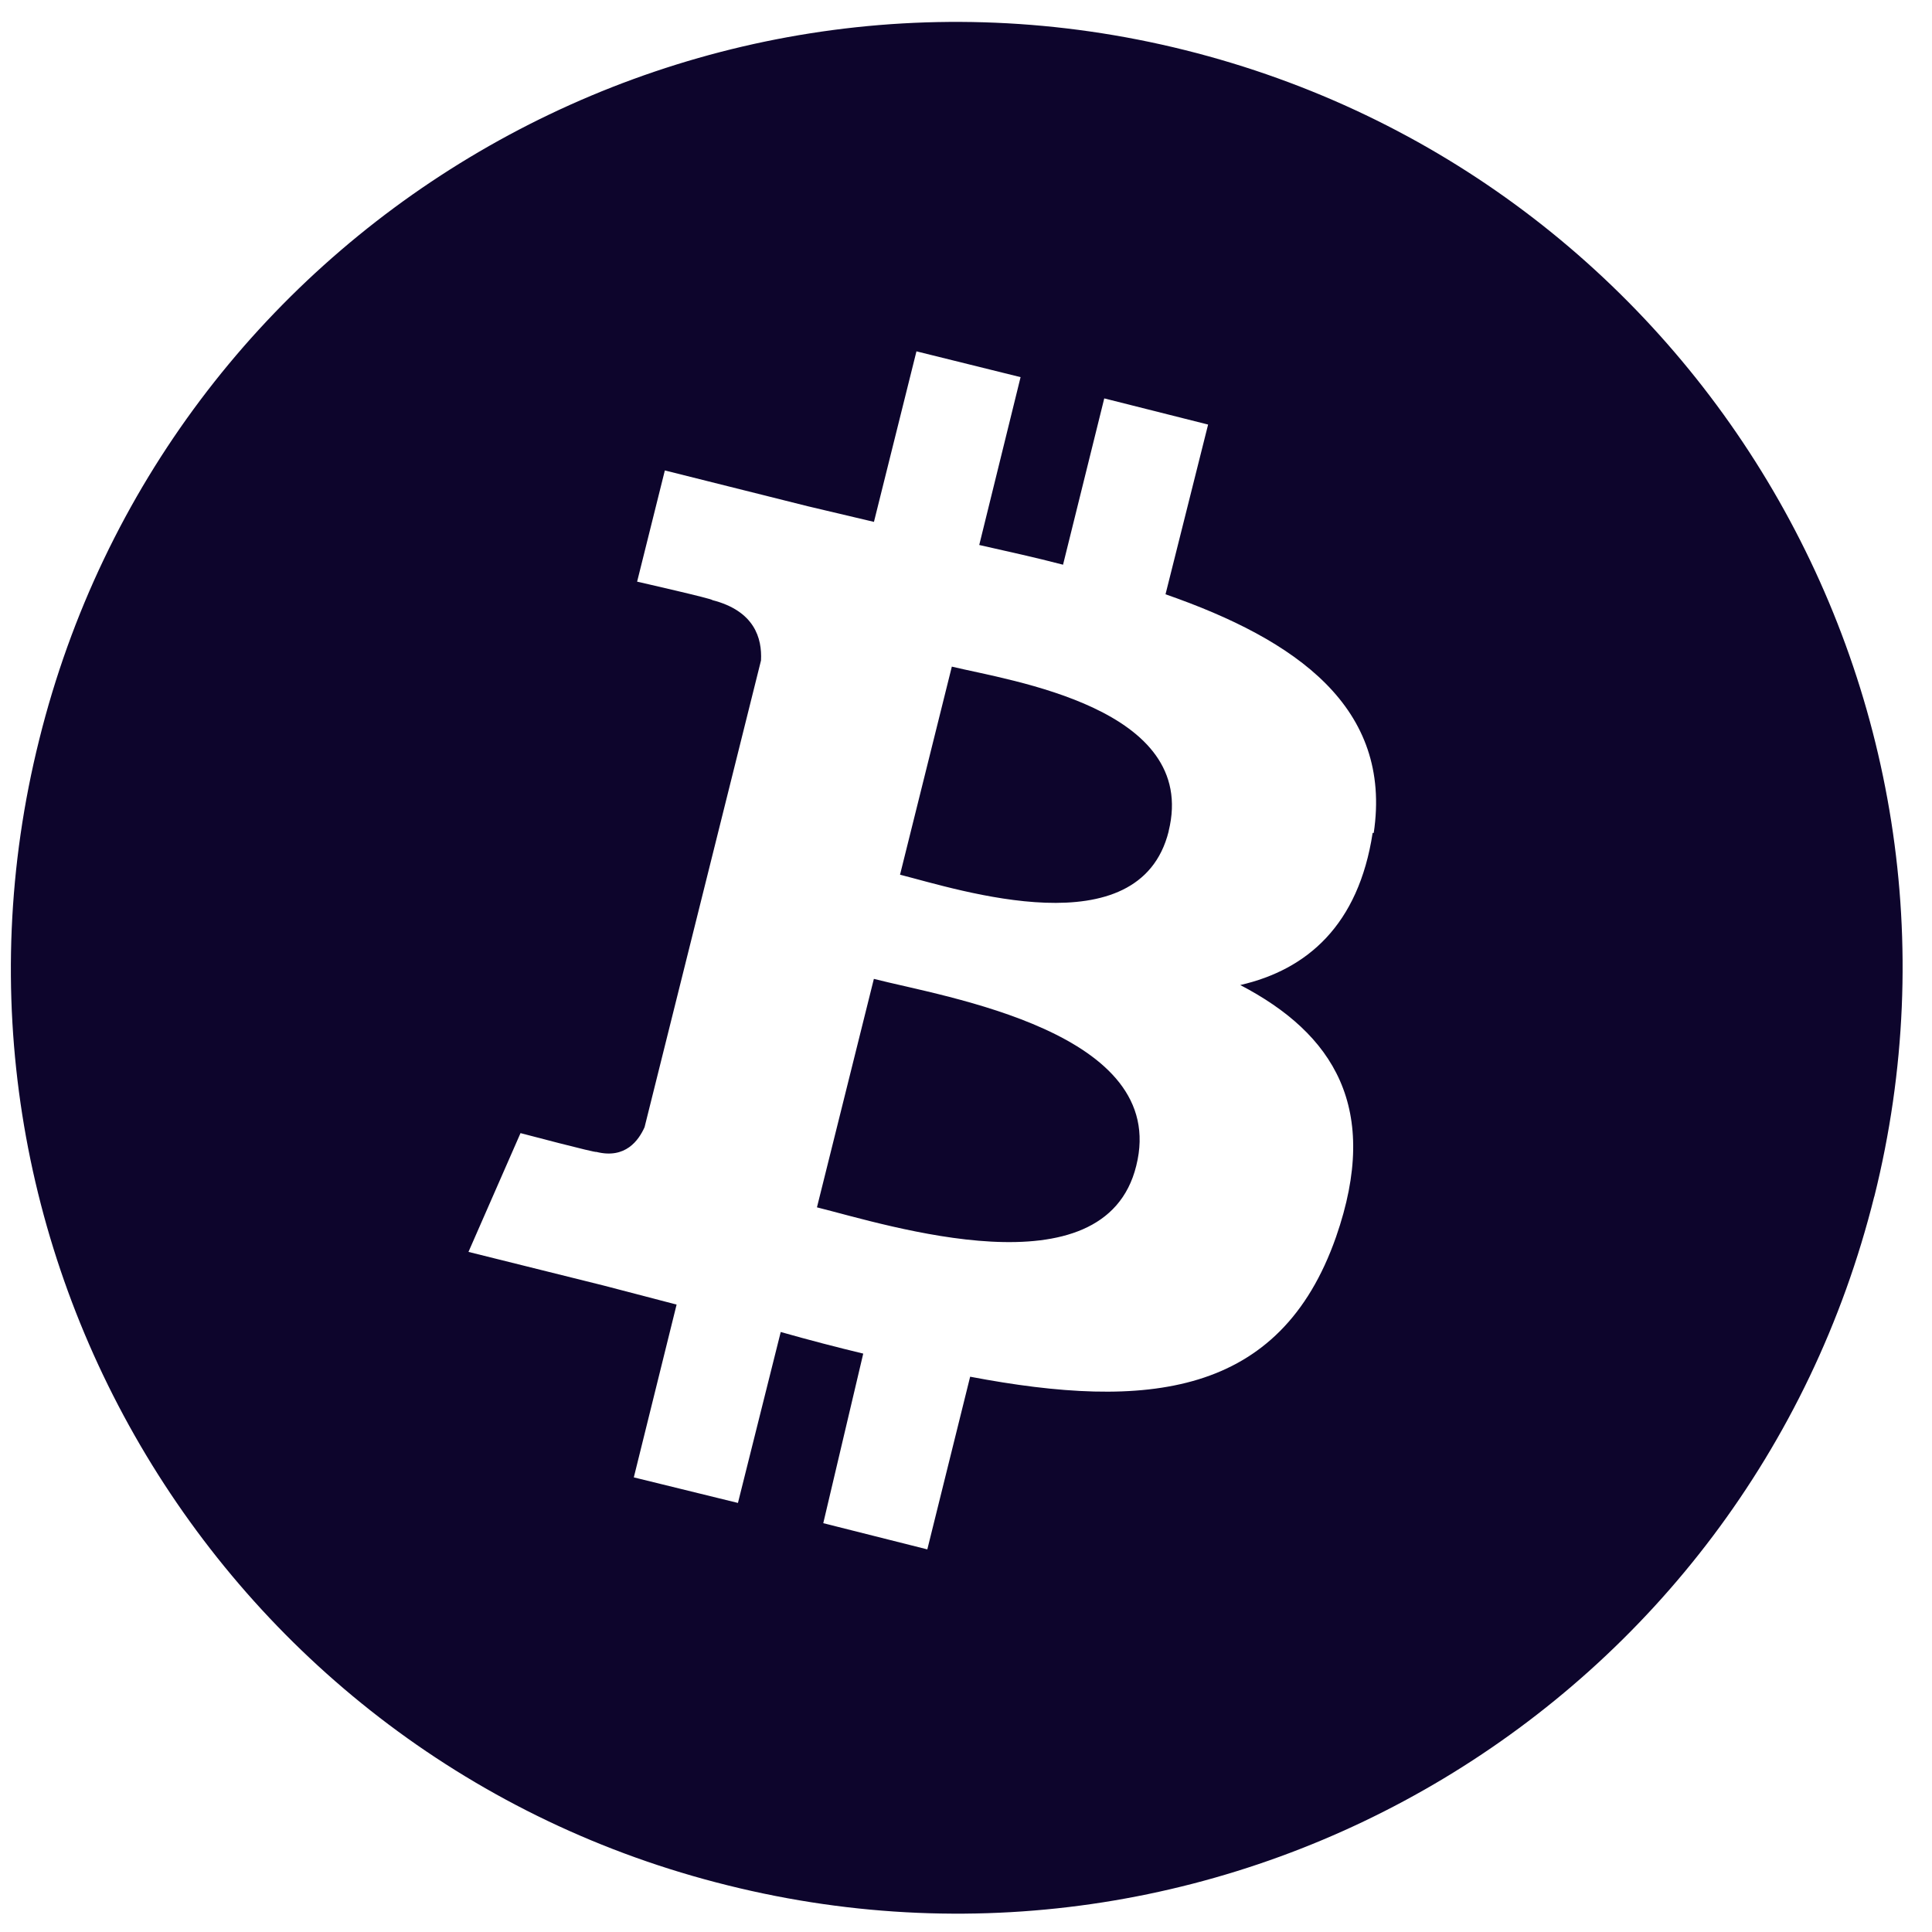 <svg width="48" height="48" viewBox="0 0 48 48" fill="none" xmlns="http://www.w3.org/2000/svg">
<path d="M46.565 29.727C43.426 42.328 30.67 49.977 18.085 46.842C5.498 43.728 -2.169 30.943 0.975 18.374C4.105 5.776 16.869 -1.89 29.446 1.246C42.041 4.391 49.709 17.137 46.565 29.736L46.565 29.727ZM34.13 20.694C34.596 17.58 32.216 15.898 28.957 14.765L30.015 10.548L27.435 9.898L26.411 14.03C25.737 13.853 25.035 13.7 24.329 13.54L25.356 9.37L22.769 8.729L21.713 12.966C21.154 12.835 20.612 12.706 20.067 12.577L16.518 11.688L15.829 14.451C15.829 14.451 17.743 14.886 17.696 14.909C18.747 15.178 18.936 15.857 18.907 16.409L16.014 28.005C15.869 28.328 15.54 28.803 14.814 28.618C14.837 28.655 12.932 28.152 12.932 28.152L11.639 31.103L14.99 31.937L16.81 32.412L15.747 36.705L18.334 37.34L19.397 33.093C20.101 33.293 20.774 33.468 21.447 33.63L20.454 37.843L23.039 38.494L24.103 34.204C28.494 35.037 31.801 34.708 33.194 30.73C34.311 27.524 33.131 25.682 30.814 24.473C32.481 24.09 33.752 22.98 34.103 20.694L34.13 20.694ZM28.23 28.963C27.442 32.175 22.048 30.432 20.297 29.996L21.711 24.32C23.464 24.771 29.064 25.635 28.23 28.963ZM29.035 20.655C28.306 23.577 23.822 22.101 22.361 21.732L23.648 16.562C25.101 16.913 29.79 17.585 29.035 20.647L29.035 20.655Z" fill="#0D052C"/>
</svg>
